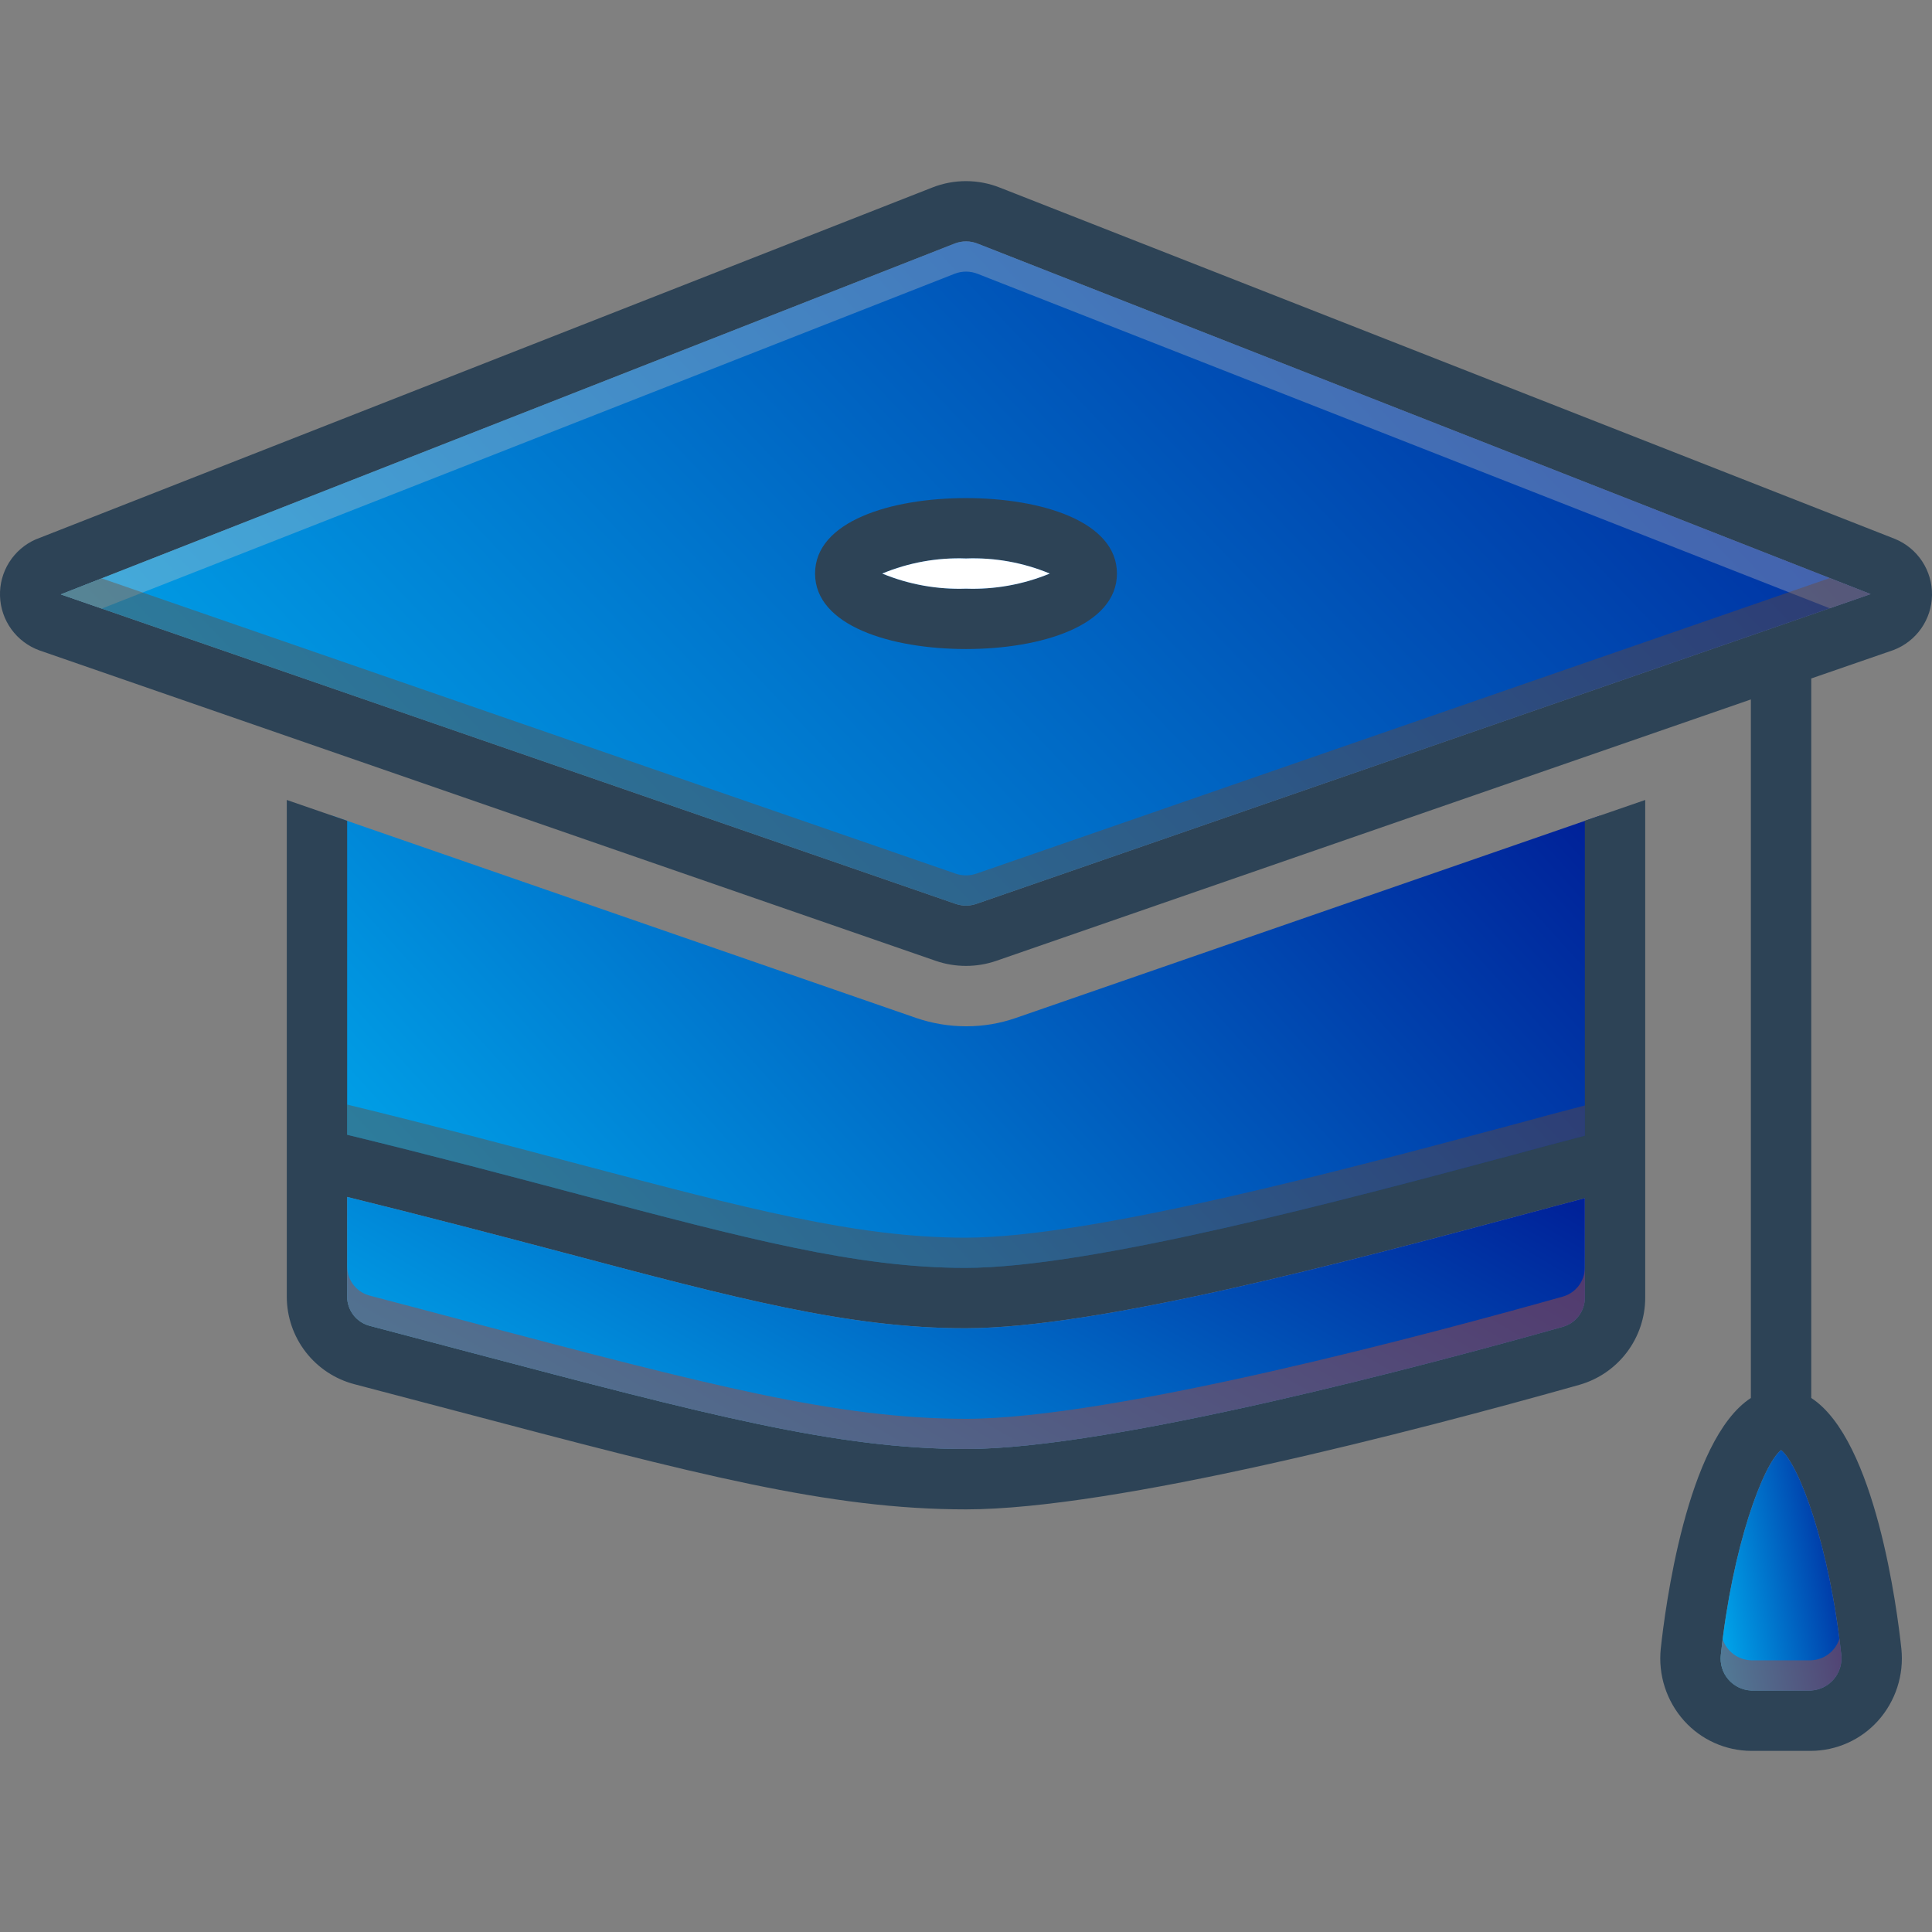 <svg width="256" height="256" viewBox="0 0 256 256" fill="none" xmlns="http://www.w3.org/2000/svg">
<rect x="0" y="0" width="256" height="256" fill="#808080" stroke="none"/>
<g clip-path="url(#clip0_611_1643)">
<g clip-path="url(#clip1_611_1643)">
<path d="M212 108.075L134.619 134.879C132.5 135.619 130.27 135.994 128.025 135.988C125.772 135.99 123.534 135.618 121.402 134.887L44 108.074V153.667L118.667 172.667L137 172L212 153.333V108.075Z" fill="url(#paint0_linear_611_1643)"/>
<path d="M210 108.76V150.48C207 151.26 203.72 152.14 200.2 153.1C178.04 159.02 144.56 168 127.9 168C113.52 168 98.88 164.12 76.72 158.26C67.82 155.9 57.74 153.22 46 150.36V108.76L38 106V171.82C38.003 174.474 38.886 177.053 40.511 179.152C42.136 181.251 44.411 182.752 46.98 183.42C51.72 184.66 56.16 185.84 60.36 186.94C92.26 195.36 109.82 200 128 200C147.74 200 187.4 189.66 209.26 183.5C211.773 182.788 213.985 181.276 215.562 179.194C217.139 177.111 217.995 174.572 218 171.96V106L210 108.76ZM210 171.96C209.997 172.828 209.713 173.671 209.19 174.364C208.667 175.056 207.934 175.56 207.1 175.8C189.8 180.68 147.48 192 128 192C110.86 192 93.66 187.46 62.4 179.22C58.2 178.1 53.733 176.92 49 175.68C48.143 175.459 47.384 174.96 46.841 174.262C46.299 173.563 46.003 172.705 46 171.82V158.6C56.86 161.28 66.28 163.76 74.68 165.98C97.44 172.02 112.48 176 127.9 176C145.62 176 178.36 167.22 202.26 160.82C205 160.08 207.58 159.4 210 158.76V171.96Z" fill="#2D4356"/>
<path d="M210 158.76V171.96C209.997 172.828 209.713 173.671 209.19 174.364C208.667 175.056 207.934 175.56 207.1 175.8C189.8 180.68 147.48 192 128 192C110.86 192 93.66 187.46 62.4 179.22C58.2 178.1 53.733 176.92 49 175.68C48.143 175.459 47.384 174.96 46.841 174.262C46.299 173.563 46.003 172.705 46 171.82V158.6C56.86 161.28 66.28 163.76 74.68 165.98C97.44 172.02 112.48 176 127.9 176C145.62 176 178.36 167.22 202.26 160.82C205 160.08 207.58 159.4 210 158.76Z" fill="url(#paint1_linear_611_1643)"/>
<path d="M250.88 86.14C252.365 85.58 253.647 84.586 254.56 83.289C255.474 81.991 255.976 80.448 256.002 78.862C256.027 77.275 255.576 75.717 254.705 74.39C253.835 73.063 252.586 72.028 251.12 71.42L132.54 24.88C129.641 23.714 126.404 23.706 123.5 24.86L4.72 71.48C3.273 72.119 2.05 73.177 1.209 74.517C0.369 75.857 -0.052 77.418 0.002 78.999C0.056 80.58 0.581 82.109 1.511 83.389C2.441 84.668 3.733 85.641 5.22 86.18C5.22 86.18 123.96 127.3 124 127.32C126.592 128.21 129.408 128.21 132 127.32L232 92.68V185.24C223.46 190.8 220.6 213.42 220.06 218.46C219.88 220.182 220.063 221.922 220.597 223.569C221.131 225.215 222.004 226.732 223.16 228.02C224.281 229.265 225.65 230.263 227.18 230.948C228.709 231.633 230.364 231.992 232.04 232H239.96C241.636 231.992 243.291 231.633 244.82 230.948C246.35 230.263 247.719 229.265 248.84 228.02C249.996 226.732 250.869 225.215 251.403 223.569C251.937 221.922 252.12 220.182 251.94 218.46C251.4 213.42 248.54 190.8 240 185.24V89.9L250.88 86.14ZM243.98 219.3C244.038 219.875 243.979 220.456 243.806 221.008C243.634 221.56 243.351 222.071 242.975 222.51C242.599 222.949 242.139 223.308 241.62 223.564C241.102 223.82 240.537 223.968 239.96 224H232.04C231.461 223.975 230.892 223.831 230.371 223.577C229.849 223.323 229.386 222.964 229.009 222.524C228.632 222.083 228.349 221.569 228.179 221.015C228.009 220.46 227.955 219.876 228.02 219.3C229.54 204.92 233.62 194.04 236 192.14C238.38 194.04 242.46 204.92 243.98 219.3ZM129.38 119.76C128.486 120.07 127.514 120.07 126.62 119.76L8.06 78.76L126.48 32.28C127.477 31.887 128.588 31.894 129.58 32.3L247.86 78.72L129.38 119.76Z" fill="#2D4356"/>
<path d="M247.86 78.72L129.38 119.76C128.486 120.07 127.514 120.07 126.62 119.76L8.06 78.76L126.48 32.28C127.477 31.887 128.588 31.894 129.58 32.3L247.86 78.72Z" fill="url(#paint2_linear_611_1643)"/>
<path d="M243.98 219.3C244.038 219.875 243.979 220.456 243.806 221.008C243.634 221.559 243.351 222.07 242.975 222.51C242.599 222.949 242.138 223.308 241.62 223.564C241.102 223.82 240.537 223.968 239.96 224H232.04C231.46 223.975 230.892 223.831 230.371 223.577C229.849 223.323 229.386 222.964 229.009 222.523C228.632 222.083 228.349 221.569 228.179 221.014C228.009 220.46 227.955 219.876 228.02 219.3C229.54 204.92 233.62 194.04 236 192.14C238.38 194.04 242.46 204.92 243.98 219.3Z" fill="url(#paint3_linear_611_1643)"/>
<path d="M128 66C118.04 66 108 69.08 108 76C108 82.9 118.04 86 128 86C137.96 86 148 82.9 148 76C148 69.08 137.96 66 128 66ZM128 78C124.2 78.131 120.415 77.449 116.9 76C120.412 74.541 124.199 73.858 128 74C131.801 73.858 135.588 74.541 139.1 76C135.585 77.449 131.8 78.131 128 78Z" fill="#2D4356"/>
<path d="M139.1 76C135.585 77.449 131.8 78.131 128 78C124.2 78.131 120.415 77.449 116.9 76C120.413 74.541 124.199 73.858 128 74C131.801 73.858 135.588 74.541 139.1 76Z" fill="white"/>
<path opacity="0.4" d="M210 146.48V150.48C207 151.26 203.72 152.14 200.2 153.1C178.04 159.02 144.56 168 127.9 168C113.52 168 98.88 164.12 76.72 158.26C67.82 155.9 57.74 153.22 46 150.36V146.36C57.74 149.22 67.82 151.9 76.72 154.26C98.88 160.12 113.52 164 127.9 164C144.56 164 178.04 155.02 200.2 149.1C203.72 148.14 207 147.26 210 146.48Z" fill="#72492D"/>
<path opacity="0.3" d="M247.86 78.72L242.44 80.6L129.58 36.3C128.588 35.894 127.477 35.887 126.48 36.28L13.48 80.64L8.06 78.76L126.48 32.28C127.477 31.887 128.588 31.894 129.58 32.3L247.86 78.72Z" fill="#E5D0C3"/>
<path opacity="0.5" d="M210 167.96V171.96C209.997 172.828 209.713 173.671 209.19 174.364C208.667 175.056 207.934 175.56 207.1 175.8C189.8 180.68 147.48 192 128 192C110.86 192 93.66 187.46 62.4 179.22C58.2 178.1 53.733 176.92 49 175.68C48.143 175.459 47.384 174.96 46.841 174.262C46.299 173.563 46.003 172.705 46 171.82V167.82C46.003 168.705 46.299 169.563 46.841 170.262C47.384 170.96 48.143 171.459 49 171.68C53.74 172.92 58.207 174.1 62.4 175.22C93.66 183.46 110.86 188 128 188C147.48 188 189.8 176.68 207.1 171.8C207.934 171.56 208.667 171.056 209.19 170.364C209.713 169.671 209.997 168.828 210 167.96Z" fill="#A54B3F"/>
<path opacity="0.4" d="M247.86 78.72L129.38 119.76C128.486 120.07 127.514 120.07 126.62 119.76L8.06 78.76L13.48 76.64L126.62 115.76C127.514 116.07 128.486 116.07 129.38 115.76L242.44 76.6L247.86 78.72Z" fill="#72492D"/>
<path opacity="0.5" d="M243.98 219.3C244.038 219.875 243.979 220.456 243.807 221.008C243.634 221.559 243.351 222.07 242.975 222.51C242.6 222.949 242.139 223.308 241.62 223.564C241.102 223.82 240.537 223.968 239.96 224H232.04C231.461 223.975 230.892 223.831 230.371 223.577C229.849 223.323 229.386 222.964 229.009 222.523C228.632 222.083 228.349 221.569 228.179 221.014C228.009 220.46 227.955 219.876 228.02 219.3C228.1 218.6 228.18 217.9 228.26 217.22C228.532 218.013 229.04 218.704 229.715 219.201C230.391 219.698 231.202 219.976 232.04 220H239.96C240.8 219.972 241.611 219.686 242.284 219.182C242.956 218.677 243.458 217.979 243.72 217.18C243.82 217.88 243.9 218.58 243.98 219.3Z" fill="#A54B3F"/>
</g>
</g>
<defs>
<linearGradient id="paint0_linear_611_1643" x1="44" y1="172.667" x2="166.399" y2="61.717" gradientUnits="userSpaceOnUse">
<stop offset="0.004" stop-color="#00ADEF"/>
<stop offset="1" stop-color="#002299"/>
</linearGradient>
<linearGradient id="paint1_linear_611_1643" x1="46" y1="192" x2="101.406" y2="97.185" gradientUnits="userSpaceOnUse">
<stop offset="0.004" stop-color="#00ADEF"/>
<stop offset="1" stop-color="#002299"/>
</linearGradient>
<linearGradient id="paint2_linear_611_1643" x1="8.06" y1="119.993" x2="175.401" y2="-38.928" gradientUnits="userSpaceOnUse">
<stop offset="0.004" stop-color="#00ADEF"/>
<stop offset="1" stop-color="#002299"/>
</linearGradient>
<linearGradient id="paint3_linear_611_1643" x1="227.993" y1="224" x2="248.608" y2="220.39" gradientUnits="userSpaceOnUse">
<stop offset="0.004" stop-color="#00ADEF"/>
<stop offset="1" stop-color="#002299"/>
</linearGradient>
<clipPath id="clip0_611_1643">
<rect width="256" height="256" fill="white"/>
</clipPath>
<clipPath id="clip1_611_1643">
<rect width="256" height="256" fill="white"/>
</clipPath>
</defs>
</svg>
